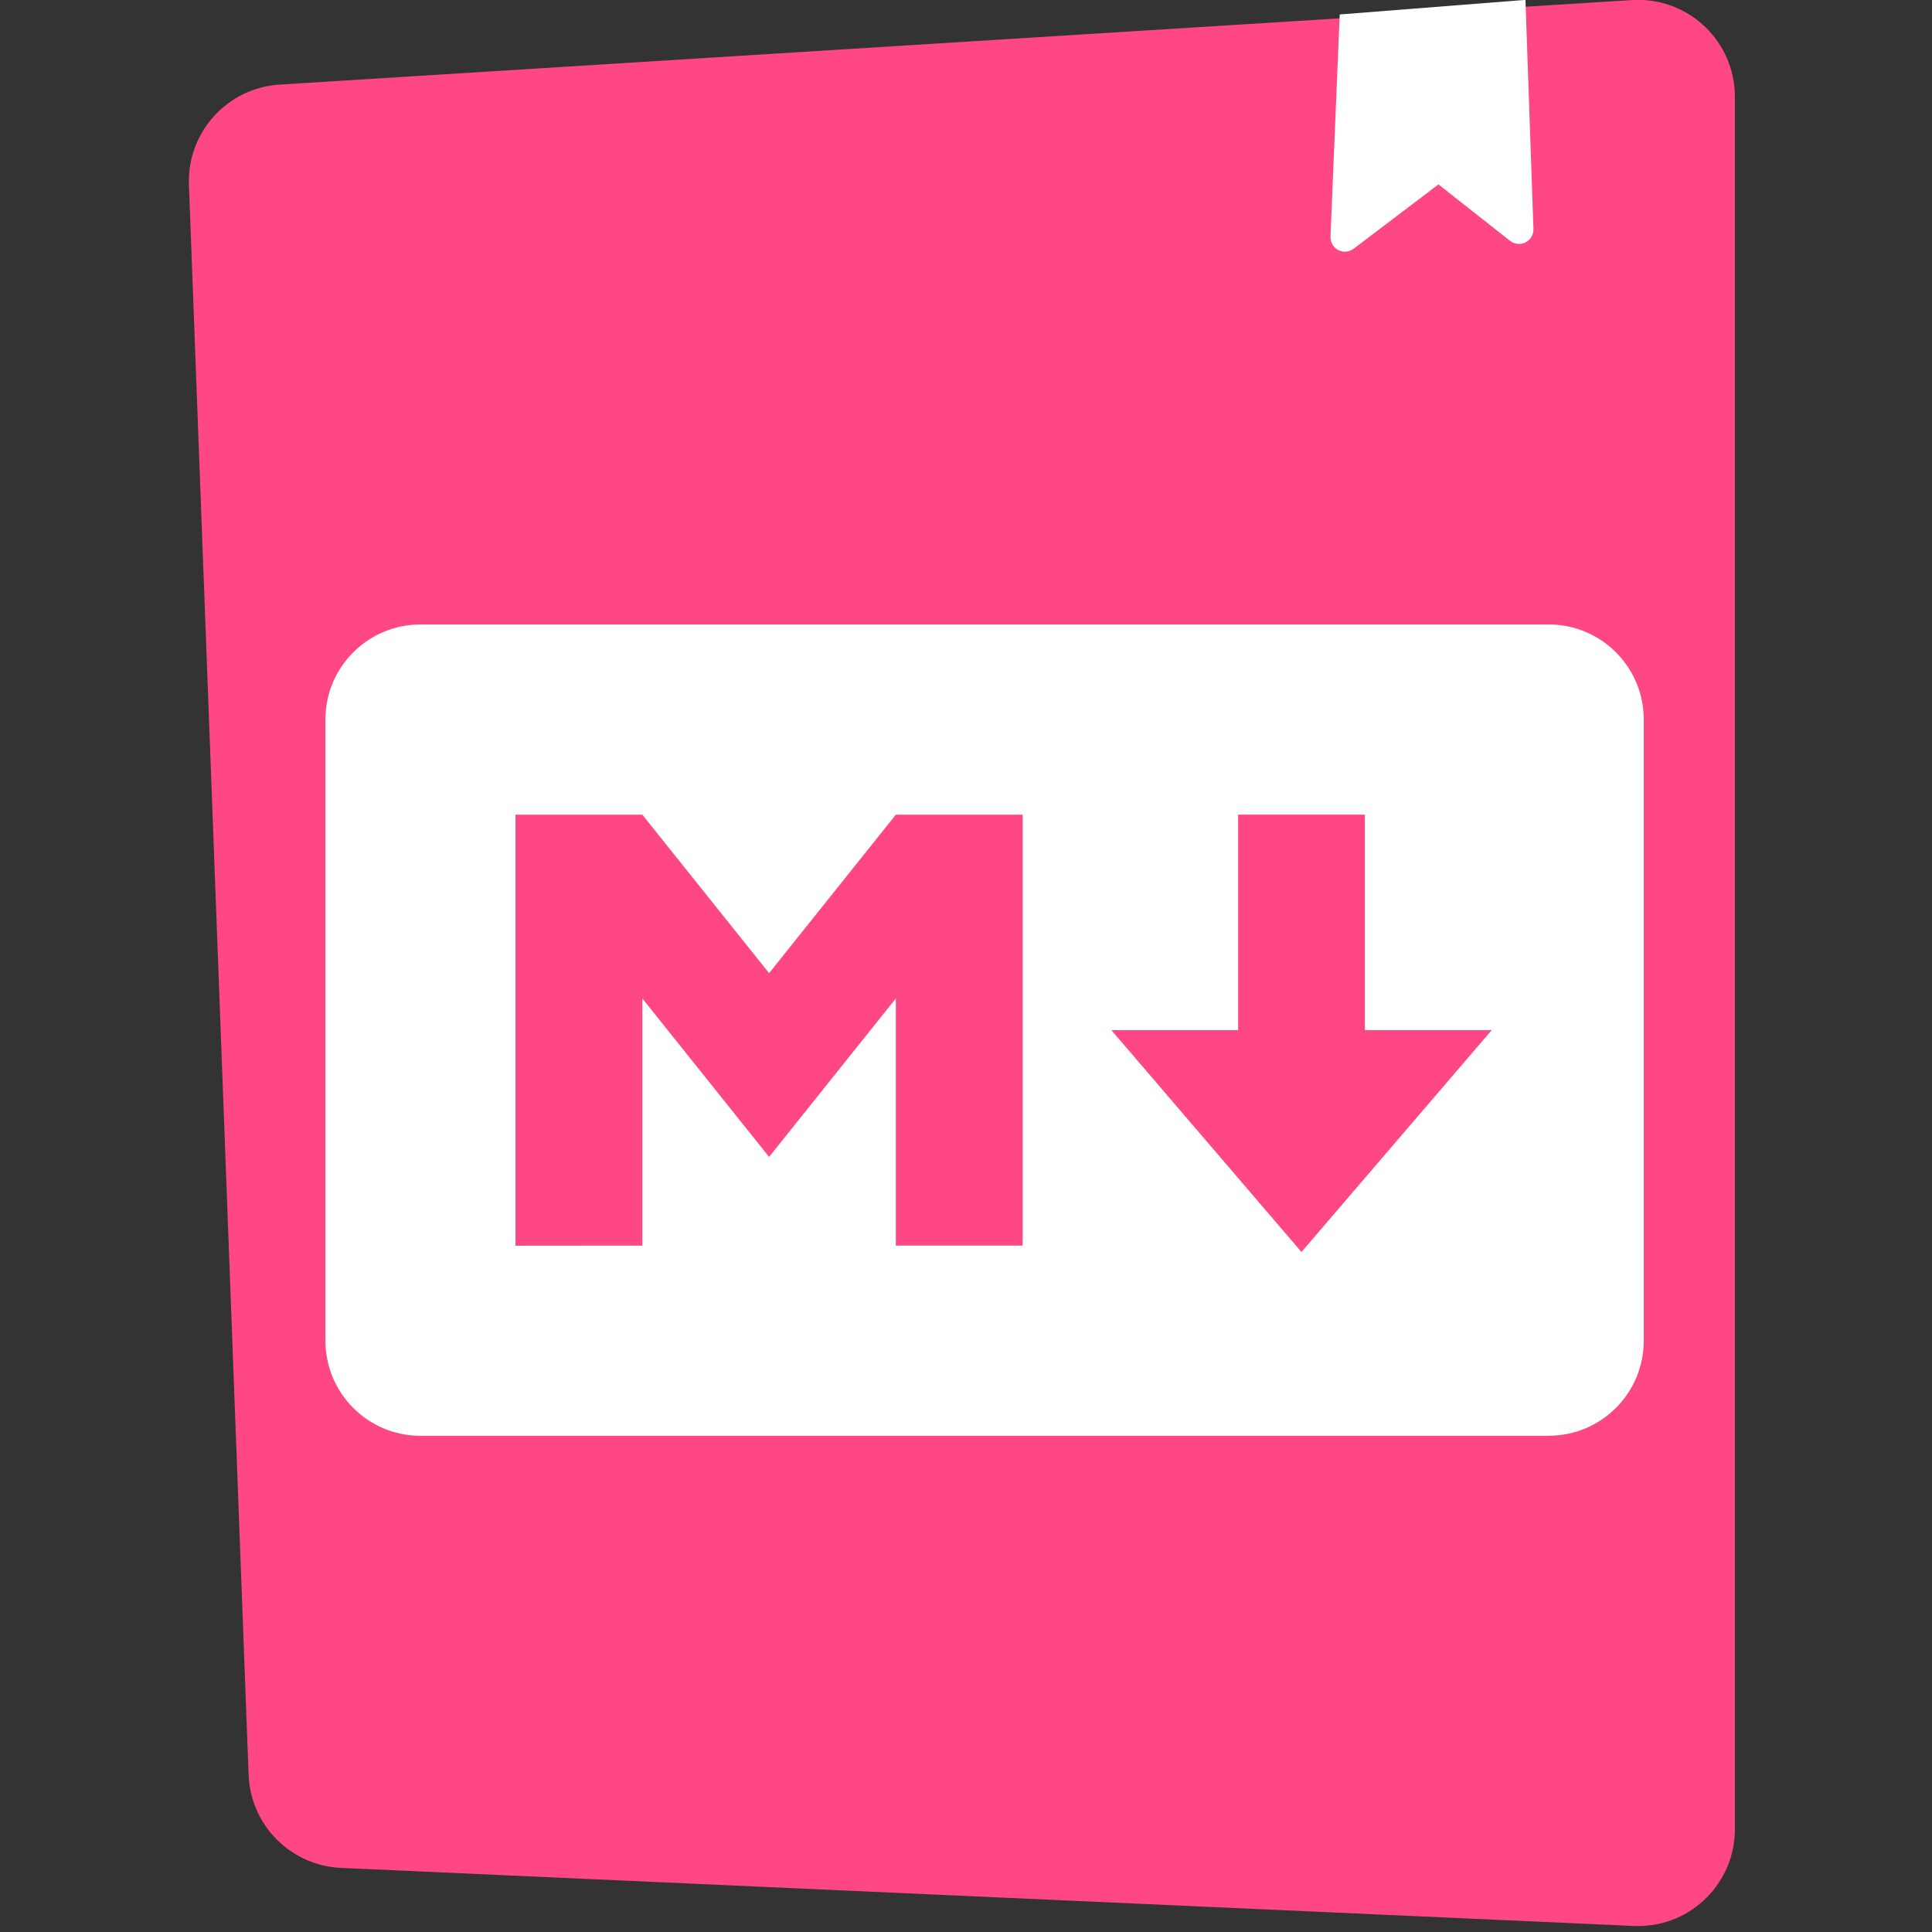 <svg viewBox="0 0 500 500" xmlns="http://www.w3.org/2000/svg">
  <rect x="0" y="0" width="500" height="500" fill="#333333" stroke="none"/>
  <defs>
    <path d="M9.872,293.324 L0.011,30.573 C-0.314,21.896 6.339,14.541 15.006,14 L238.494,0.032 C247.316,-0.52 254.915,6.185 255.466,15.007 C255.487,15.339 255.497,15.672 255.497,16.005 L255.497,302.319 C255.497,311.158 248.332,318.323 239.493,318.323 C239.253,318.323 239.014,318.318 238.775,318.307 L25.148,308.712 C16.828,308.339 10.185,301.647 9.872,293.324 L9.872,293.324 Z" id="path-1"></path>
  </defs>
  <g transform="matrix(1.566, 0, 0, 1.566, 48.879, -0.033)">
    <path d="M9.872,293.324 L0.011,30.573 C-0.314,21.896 6.339,14.541 15.006,14 L238.494,0.032 C247.316,-0.52 254.915,6.185 255.466,15.007 C255.487,15.339 255.497,15.672 255.497,16.005 L255.497,302.319 C255.497,311.158 248.332,318.323 239.493,318.323 C239.253,318.323 239.014,318.318 238.775,318.307 L25.148,308.712 C16.828,308.339 10.185,301.647 9.872,293.324 L9.872,293.324 Z" transform="matrix(1, 0, 0, 1, 0, 0)" fill="#FF4785" fill-rule="nonzero"></path>
    <path d="M 188.665 39.127 L 190.192 2.411 L 220.884 0 L 222.206 37.863 C 222.252 39.181 221.221 40.287 219.903 40.333 C 219.339 40.352 218.786 40.172 218.342 39.822 L 206.507 30.498 L 192.494 41.128 C 191.443 41.925 189.945 41.72 189.149 40.669 C 188.813 40.227 188.642 39.682 188.665 39.127 Z" fill="#FFFFFF" fill-rule="nonzero" mask="url(#mask-2)"></path>
  </g>
  <path d="M 400.811 371.582 L 108.815 371.582 C 95.232 371.582 84.221 360.571 84.221 346.989 L 84.221 186.206 C 84.221 172.624 95.232 161.613 108.815 161.613 L 400.811 161.613 C 414.393 161.613 425.404 172.624 425.404 186.206 L 425.404 346.961 C 425.411 360.548 414.398 371.569 400.811 371.569 L 400.811 371.582 Z M 166.233 322.366 L 166.233 258.395 L 199.043 299.408 L 231.84 258.395 L 231.84 322.366 L 264.65 322.366 L 264.65 210.843 L 231.84 210.843 L 199.043 251.856 L 166.233 210.843 L 133.409 210.843 L 133.409 322.395 L 166.233 322.366 Z M 386.055 266.597 L 353.23 266.597 L 353.23 210.828 L 320.434 210.828 L 320.434 266.597 L 287.624 266.597 L 336.825 324.016 L 386.055 266.597 Z" style="fill: rgb(255, 255, 255);"></path>
</svg>